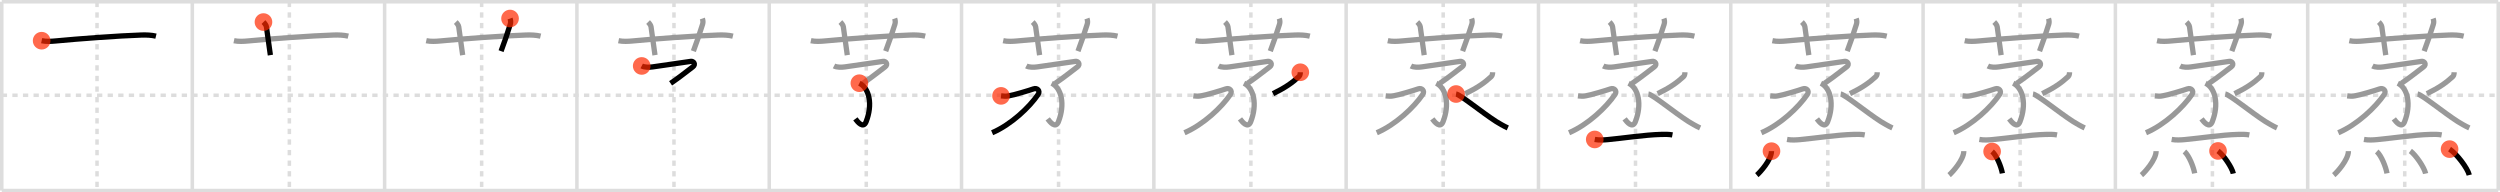 <svg width="1417px" height="109px" viewBox="0 0 1417 109" xmlns="http://www.w3.org/2000/svg" xmlns:xlink="http://www.w3.org/1999/xlink" xml:space="preserve" version="1.1"  baseProfile="full">
<line x1="1" y1="1" x2="1416" y2="1" style="stroke:#ddd;stroke-width:2" />
<line x1="1" y1="1" x2="1" y2="108" style="stroke:#ddd;stroke-width:2" />
<line x1="1" y1="108" x2="1416" y2="108" style="stroke:#ddd;stroke-width:2" />
<line x1="1416" y1="1" x2="1416" y2="108" style="stroke:#ddd;stroke-width:2" />
<line x1="109" y1="1" x2="109" y2="108" style="stroke:#ddd;stroke-width:2" />
<line x1="218" y1="1" x2="218" y2="108" style="stroke:#ddd;stroke-width:2" />
<line x1="327" y1="1" x2="327" y2="108" style="stroke:#ddd;stroke-width:2" />
<line x1="436" y1="1" x2="436" y2="108" style="stroke:#ddd;stroke-width:2" />
<line x1="545" y1="1" x2="545" y2="108" style="stroke:#ddd;stroke-width:2" />
<line x1="654" y1="1" x2="654" y2="108" style="stroke:#ddd;stroke-width:2" />
<line x1="763" y1="1" x2="763" y2="108" style="stroke:#ddd;stroke-width:2" />
<line x1="872" y1="1" x2="872" y2="108" style="stroke:#ddd;stroke-width:2" />
<line x1="981" y1="1" x2="981" y2="108" style="stroke:#ddd;stroke-width:2" />
<line x1="1090" y1="1" x2="1090" y2="108" style="stroke:#ddd;stroke-width:2" />
<line x1="1199" y1="1" x2="1199" y2="108" style="stroke:#ddd;stroke-width:2" />
<line x1="1308" y1="1" x2="1308" y2="108" style="stroke:#ddd;stroke-width:2" />
<line x1="1" y1="54" x2="1416" y2="54" style="stroke:#ddd;stroke-width:2;stroke-dasharray:3 3" />
<line x1="55" y1="1" x2="55" y2="108" style="stroke:#ddd;stroke-width:2;stroke-dasharray:3 3" />
<line x1="164" y1="1" x2="164" y2="108" style="stroke:#ddd;stroke-width:2;stroke-dasharray:3 3" />
<line x1="273" y1="1" x2="273" y2="108" style="stroke:#ddd;stroke-width:2;stroke-dasharray:3 3" />
<line x1="382" y1="1" x2="382" y2="108" style="stroke:#ddd;stroke-width:2;stroke-dasharray:3 3" />
<line x1="491" y1="1" x2="491" y2="108" style="stroke:#ddd;stroke-width:2;stroke-dasharray:3 3" />
<line x1="600" y1="1" x2="600" y2="108" style="stroke:#ddd;stroke-width:2;stroke-dasharray:3 3" />
<line x1="709" y1="1" x2="709" y2="108" style="stroke:#ddd;stroke-width:2;stroke-dasharray:3 3" />
<line x1="818" y1="1" x2="818" y2="108" style="stroke:#ddd;stroke-width:2;stroke-dasharray:3 3" />
<line x1="927" y1="1" x2="927" y2="108" style="stroke:#ddd;stroke-width:2;stroke-dasharray:3 3" />
<line x1="1036" y1="1" x2="1036" y2="108" style="stroke:#ddd;stroke-width:2;stroke-dasharray:3 3" />
<line x1="1145" y1="1" x2="1145" y2="108" style="stroke:#ddd;stroke-width:2;stroke-dasharray:3 3" />
<line x1="1254" y1="1" x2="1254" y2="108" style="stroke:#ddd;stroke-width:2;stroke-dasharray:3 3" />
<line x1="1363" y1="1" x2="1363" y2="108" style="stroke:#ddd;stroke-width:2;stroke-dasharray:3 3" />
<path d="M23.6,23.07c2.65,0.56,5.52,0.37,7.89,0.15c12.44-1.2,35.91-2.97,48.76-3.37c2.63-0.08,5.59,0.02,8.15,0.64" style="fill:none;stroke:black;stroke-width:3" />
<circle cx="23.6" cy="23.07" r="5" stroke-width="0" fill="#FF2A00" opacity="0.7" />
<path d="M132.6,23.07c2.65,0.56,5.52,0.37,7.89,0.15c12.44-1.2,35.91-2.97,48.76-3.37c2.63-0.08,5.59,0.02,8.15,0.64" style="fill:none;stroke:#999;stroke-width:3" />
<path d="M149.33,12.5c0.77,0.77,1.55,1.86,1.67,2.63c1.25,8.49,1.82,13.52,2.25,16.12" style="fill:none;stroke:black;stroke-width:3" />
<circle cx="149.33" cy="12.5" r="5" stroke-width="0" fill="#FF2A00" opacity="0.7" />
<path d="M241.6,23.07c2.65,0.56,5.52,0.37,7.89,0.15c12.44-1.2,35.91-2.97,48.76-3.37c2.63-0.08,5.59,0.02,8.15,0.64" style="fill:none;stroke:#999;stroke-width:3" />
<path d="M258.33,12.5c0.77,0.77,1.55,1.86,1.67,2.63c1.25,8.49,1.82,13.52,2.25,16.12" style="fill:none;stroke:#999;stroke-width:3" />
<path d="M289.09,10.5c0.33,0.92,0.51,2.11,0.14,3.24C287.08,20.4,286.35,22.73,284.0,29" style="fill:none;stroke:black;stroke-width:3" />
<circle cx="289.09" cy="10.5" r="5" stroke-width="0" fill="#FF2A00" opacity="0.7" />
<path d="M350.6,23.07c2.65,0.56,5.52,0.37,7.89,0.15c12.44-1.2,35.91-2.97,48.76-3.37c2.63-0.08,5.59,0.02,8.15,0.64" style="fill:none;stroke:#999;stroke-width:3" />
<path d="M367.33,12.5c0.77,0.77,1.55,1.86,1.67,2.63c1.25,8.49,1.82,13.52,2.25,16.12" style="fill:none;stroke:#999;stroke-width:3" />
<path d="M398.09,10.5c0.33,0.92,0.51,2.11,0.14,3.24C396.08,20.4,395.35,22.73,393.0,29" style="fill:none;stroke:#999;stroke-width:3" />
<path d="M363.72,37.38c1.66,0.87,4.34,0.8,6.16,0.54c5.88-0.83,17.99-2.55,21.65-3.13c1.65-0.26,2.99,1.73,1.17,3.1c-4.61,3.46-7.2,5.65-12.61,9.35" style="fill:none;stroke:black;stroke-width:3" />
<circle cx="363.72" cy="37.38" r="5" stroke-width="0" fill="#FF2A00" opacity="0.7" />
<path d="M459.6,23.07c2.65,0.56,5.52,0.37,7.89,0.15c12.44-1.2,35.91-2.97,48.76-3.37c2.63-0.08,5.59,0.02,8.15,0.64" style="fill:none;stroke:#999;stroke-width:3" />
<path d="M476.33,12.5c0.77,0.77,1.55,1.86,1.67,2.63c1.25,8.49,1.82,13.52,2.25,16.12" style="fill:none;stroke:#999;stroke-width:3" />
<path d="M507.09,10.5c0.33,0.92,0.51,2.11,0.14,3.24C505.08,20.4,504.35,22.73,502.0,29" style="fill:none;stroke:#999;stroke-width:3" />
<path d="M472.72,37.38c1.66,0.87,4.34,0.8,6.16,0.54c5.88-0.83,17.99-2.55,21.65-3.13c1.65-0.26,2.99,1.73,1.17,3.1c-4.61,3.46-7.2,5.65-12.61,9.35" style="fill:none;stroke:#999;stroke-width:3" />
<path d="M487.09,47.16c5.66,2.84,7.66,12.09,3.82,21.85c-1.62,4.1-4.78,0.12-6.09-1.62" style="fill:none;stroke:black;stroke-width:3" />
<circle cx="487.09" cy="47.16" r="5" stroke-width="0" fill="#FF2A00" opacity="0.7" />
<path d="M568.6,23.07c2.65,0.56,5.52,0.37,7.89,0.15c12.44-1.2,35.91-2.97,48.76-3.37c2.63-0.08,5.59,0.02,8.15,0.64" style="fill:none;stroke:#999;stroke-width:3" />
<path d="M585.33,12.5c0.77,0.77,1.55,1.86,1.67,2.63c1.25,8.49,1.82,13.52,2.25,16.12" style="fill:none;stroke:#999;stroke-width:3" />
<path d="M616.09,10.5c0.33,0.92,0.51,2.11,0.14,3.24C614.08,20.4,613.35,22.73,611.0,29" style="fill:none;stroke:#999;stroke-width:3" />
<path d="M581.72,37.38c1.66,0.87,4.34,0.8,6.16,0.54c5.88-0.83,17.99-2.55,21.65-3.13c1.65-0.26,2.99,1.73,1.17,3.1c-4.61,3.46-7.2,5.65-12.61,9.35" style="fill:none;stroke:#999;stroke-width:3" />
<path d="M596.09,47.16c5.66,2.84,7.66,12.09,3.82,21.85c-1.62,4.1-4.78,0.12-6.09-1.62" style="fill:none;stroke:#999;stroke-width:3" />
<path d="M567.38,54.34c1.6,0.18,2.95,0.32,4.55-0.05c2.32-0.29,11.9-3.18,13.92-3.92s3.92,1.15,2.56,3.15c-4.91,7.23-15.28,17.1-26.07,21.72" style="fill:none;stroke:black;stroke-width:3" />
<circle cx="567.38" cy="54.34" r="5" stroke-width="0" fill="#FF2A00" opacity="0.7" />
<path d="M677.6,23.07c2.65,0.56,5.52,0.37,7.89,0.15c12.44-1.2,35.91-2.97,48.76-3.37c2.63-0.08,5.59,0.02,8.15,0.64" style="fill:none;stroke:#999;stroke-width:3" />
<path d="M694.33,12.5c0.77,0.77,1.55,1.86,1.67,2.63c1.25,8.49,1.82,13.52,2.25,16.12" style="fill:none;stroke:#999;stroke-width:3" />
<path d="M725.09,10.5c0.33,0.92,0.51,2.11,0.14,3.24C723.08,20.4,722.35,22.73,720.0,29" style="fill:none;stroke:#999;stroke-width:3" />
<path d="M690.72,37.38c1.66,0.87,4.34,0.8,6.16,0.54c5.88-0.83,17.99-2.55,21.65-3.13c1.65-0.26,2.99,1.73,1.17,3.1c-4.61,3.46-7.2,5.65-12.61,9.35" style="fill:none;stroke:#999;stroke-width:3" />
<path d="M705.09,47.16c5.66,2.84,7.66,12.09,3.82,21.85c-1.62,4.1-4.78,0.12-6.09-1.62" style="fill:none;stroke:#999;stroke-width:3" />
<path d="M676.38,54.34c1.6,0.18,2.95,0.32,4.55-0.05c2.32-0.29,11.9-3.18,13.92-3.92s3.92,1.15,2.56,3.15c-4.91,7.23-15.28,17.1-26.07,21.72" style="fill:none;stroke:#999;stroke-width:3" />
<path d="M737.02,40.95c-0.02,0.8-0.18,1.9-0.75,2.43c-3.89,3.62-7.89,6.37-14.73,9.71" style="fill:none;stroke:black;stroke-width:3" />
<circle cx="737.02" cy="40.95" r="5" stroke-width="0" fill="#FF2A00" opacity="0.7" />
<path d="M786.6,23.07c2.65,0.56,5.52,0.37,7.89,0.15c12.44-1.2,35.91-2.97,48.76-3.37c2.63-0.08,5.59,0.02,8.15,0.64" style="fill:none;stroke:#999;stroke-width:3" />
<path d="M803.33,12.5c0.77,0.77,1.55,1.86,1.67,2.63c1.25,8.49,1.82,13.52,2.25,16.12" style="fill:none;stroke:#999;stroke-width:3" />
<path d="M834.09,10.5c0.33,0.92,0.51,2.11,0.14,3.24C832.08,20.4,831.35,22.73,829.0,29" style="fill:none;stroke:#999;stroke-width:3" />
<path d="M799.72,37.38c1.66,0.87,4.34,0.8,6.16,0.54c5.88-0.83,17.99-2.55,21.65-3.13c1.65-0.26,2.99,1.73,1.17,3.1c-4.61,3.46-7.2,5.65-12.61,9.35" style="fill:none;stroke:#999;stroke-width:3" />
<path d="M814.09,47.16c5.66,2.84,7.66,12.09,3.82,21.85c-1.62,4.1-4.78,0.12-6.09-1.62" style="fill:none;stroke:#999;stroke-width:3" />
<path d="M785.38,54.34c1.6,0.18,2.95,0.32,4.55-0.05c2.32-0.29,11.9-3.18,13.92-3.92s3.92,1.15,2.56,3.15c-4.91,7.23-15.28,17.1-26.07,21.72" style="fill:none;stroke:#999;stroke-width:3" />
<path d="M846.02,40.95c-0.02,0.8-0.18,1.9-0.75,2.43c-3.89,3.62-7.89,6.37-14.73,9.71" style="fill:none;stroke:#999;stroke-width:3" />
<path d="M825.3,53.29C827.73,53.66,840.1,63.81,848.0,68.87c1.39,0.89,4.62,2.75,6.62,3.65" style="fill:none;stroke:black;stroke-width:3" />
<circle cx="825.3" cy="53.29" r="5" stroke-width="0" fill="#FF2A00" opacity="0.7" />
<path d="M895.6,23.07c2.65,0.56,5.52,0.37,7.89,0.15c12.44-1.2,35.91-2.97,48.76-3.37c2.63-0.08,5.59,0.02,8.15,0.64" style="fill:none;stroke:#999;stroke-width:3" />
<path d="M912.33,12.5c0.77,0.77,1.55,1.86,1.67,2.63c1.25,8.49,1.82,13.52,2.25,16.12" style="fill:none;stroke:#999;stroke-width:3" />
<path d="M943.09,10.5c0.33,0.92,0.51,2.11,0.14,3.24C941.08,20.4,940.35,22.73,938.0,29" style="fill:none;stroke:#999;stroke-width:3" />
<path d="M908.72,37.38c1.66,0.87,4.34,0.8,6.16,0.54c5.88-0.83,17.99-2.55,21.65-3.13c1.65-0.26,2.99,1.73,1.17,3.1c-4.61,3.46-7.2,5.65-12.61,9.35" style="fill:none;stroke:#999;stroke-width:3" />
<path d="M923.09,47.16c5.66,2.84,7.66,12.09,3.82,21.85c-1.62,4.1-4.78,0.12-6.09-1.62" style="fill:none;stroke:#999;stroke-width:3" />
<path d="M894.38,54.34c1.6,0.18,2.95,0.32,4.55-0.05c2.32-0.29,11.9-3.18,13.92-3.92s3.92,1.15,2.56,3.15c-4.91,7.23-15.28,17.1-26.07,21.72" style="fill:none;stroke:#999;stroke-width:3" />
<path d="M955.02,40.95c-0.02,0.8-0.18,1.9-0.75,2.43c-3.89,3.62-7.89,6.37-14.73,9.71" style="fill:none;stroke:#999;stroke-width:3" />
<path d="M934.3,53.29C936.73,53.66,949.1,63.81,957.0,68.87c1.39,0.89,4.62,2.75,6.62,3.65" style="fill:none;stroke:#999;stroke-width:3" />
<path d="M903.9,79.04c2.6,0.46,5.08,0.3,7.47,0.08c8.93-0.83,20.59-2.68,30.25-2.94c2.11-0.06,4.23-0.09,6.31,0.3" style="fill:none;stroke:black;stroke-width:3" />
<circle cx="903.9" cy="79.04" r="5" stroke-width="0" fill="#FF2A00" opacity="0.7" />
<path d="M1004.6,23.07c2.65,0.56,5.52,0.37,7.89,0.15c12.44-1.2,35.91-2.97,48.76-3.37c2.63-0.08,5.59,0.02,8.15,0.64" style="fill:none;stroke:#999;stroke-width:3" />
<path d="M1021.33,12.5c0.77,0.77,1.55,1.86,1.67,2.63c1.25,8.49,1.82,13.52,2.25,16.12" style="fill:none;stroke:#999;stroke-width:3" />
<path d="M1052.09,10.5c0.33,0.92,0.51,2.11,0.14,3.24C1050.08,20.4,1049.35,22.73,1047.0,29" style="fill:none;stroke:#999;stroke-width:3" />
<path d="M1017.72,37.38c1.66,0.87,4.34,0.8,6.16,0.54c5.88-0.83,17.99-2.55,21.65-3.13c1.65-0.26,2.99,1.73,1.17,3.1c-4.61,3.46-7.2,5.65-12.61,9.35" style="fill:none;stroke:#999;stroke-width:3" />
<path d="M1032.09,47.16c5.66,2.84,7.66,12.09,3.82,21.85c-1.62,4.1-4.78,0.12-6.09-1.62" style="fill:none;stroke:#999;stroke-width:3" />
<path d="M1003.38,54.34c1.6,0.18,2.95,0.32,4.55-0.05c2.32-0.29,11.9-3.18,13.92-3.92s3.92,1.15,2.56,3.15c-4.91,7.23-15.28,17.1-26.07,21.72" style="fill:none;stroke:#999;stroke-width:3" />
<path d="M1064.02,40.95c-0.02,0.8-0.18,1.9-0.75,2.43c-3.89,3.62-7.89,6.37-14.73,9.71" style="fill:none;stroke:#999;stroke-width:3" />
<path d="M1043.3,53.29C1045.73,53.66,1058.1,63.81,1066.0,68.87c1.39,0.89,4.62,2.75,6.62,3.65" style="fill:none;stroke:#999;stroke-width:3" />
<path d="M1012.9,79.04c2.6,0.46,5.08,0.3,7.47,0.08c8.93-0.83,20.59-2.68,30.25-2.94c2.11-0.06,4.23-0.09,6.31,0.3" style="fill:none;stroke:#999;stroke-width:3" />
<path d="M1004.08,85.68c0,4.91-6.61,12.16-8.33,13.57" style="fill:none;stroke:black;stroke-width:3" />
<circle cx="1004.08" cy="85.68" r="5" stroke-width="0" fill="#FF2A00" opacity="0.7" />
<path d="M1113.6,23.07c2.65,0.56,5.52,0.37,7.89,0.15c12.44-1.2,35.91-2.97,48.76-3.37c2.63-0.08,5.59,0.02,8.15,0.64" style="fill:none;stroke:#999;stroke-width:3" />
<path d="M1130.33,12.5c0.77,0.77,1.55,1.86,1.67,2.63c1.25,8.49,1.82,13.52,2.25,16.12" style="fill:none;stroke:#999;stroke-width:3" />
<path d="M1161.09,10.5c0.33,0.92,0.51,2.11,0.14,3.24C1159.08,20.4,1158.35,22.73,1156.0,29" style="fill:none;stroke:#999;stroke-width:3" />
<path d="M1126.72,37.38c1.66,0.87,4.34,0.8,6.16,0.54c5.88-0.83,17.99-2.55,21.65-3.13c1.65-0.26,2.99,1.73,1.17,3.1c-4.61,3.46-7.2,5.65-12.61,9.35" style="fill:none;stroke:#999;stroke-width:3" />
<path d="M1141.09,47.16c5.66,2.84,7.66,12.09,3.82,21.85c-1.62,4.1-4.78,0.12-6.09-1.62" style="fill:none;stroke:#999;stroke-width:3" />
<path d="M1112.38,54.34c1.6,0.18,2.95,0.32,4.55-0.05c2.32-0.29,11.9-3.18,13.92-3.92s3.92,1.15,2.56,3.15c-4.91,7.23-15.28,17.1-26.07,21.72" style="fill:none;stroke:#999;stroke-width:3" />
<path d="M1173.02,40.95c-0.02,0.8-0.18,1.9-0.75,2.43c-3.89,3.62-7.89,6.37-14.73,9.71" style="fill:none;stroke:#999;stroke-width:3" />
<path d="M1152.3,53.29C1154.73,53.66,1167.1,63.81,1175.0,68.87c1.39,0.89,4.62,2.75,6.62,3.65" style="fill:none;stroke:#999;stroke-width:3" />
<path d="M1121.9,79.04c2.6,0.46,5.08,0.3,7.47,0.08c8.93-0.83,20.59-2.68,30.25-2.94c2.11-0.06,4.23-0.09,6.31,0.3" style="fill:none;stroke:#999;stroke-width:3" />
<path d="M1113.08,85.68c0,4.91-6.61,12.16-8.33,13.57" style="fill:none;stroke:#999;stroke-width:3" />
<path d="M1129.13,85.87c2.65,2.33,5.16,8.75,5.82,12.38" style="fill:none;stroke:black;stroke-width:3" />
<circle cx="1129.13" cy="85.87" r="5" stroke-width="0" fill="#FF2A00" opacity="0.7" />
<path d="M1222.6,23.07c2.65,0.56,5.52,0.37,7.89,0.15c12.44-1.2,35.91-2.97,48.76-3.37c2.63-0.08,5.59,0.02,8.15,0.64" style="fill:none;stroke:#999;stroke-width:3" />
<path d="M1239.33,12.5c0.77,0.77,1.55,1.86,1.67,2.63c1.25,8.49,1.82,13.52,2.25,16.12" style="fill:none;stroke:#999;stroke-width:3" />
<path d="M1270.09,10.5c0.33,0.92,0.51,2.11,0.14,3.24C1268.08,20.4,1267.35,22.73,1265.0,29" style="fill:none;stroke:#999;stroke-width:3" />
<path d="M1235.72,37.38c1.66,0.87,4.34,0.8,6.16,0.54c5.88-0.83,17.99-2.55,21.65-3.13c1.65-0.26,2.99,1.73,1.17,3.1c-4.61,3.46-7.2,5.65-12.61,9.35" style="fill:none;stroke:#999;stroke-width:3" />
<path d="M1250.09,47.16c5.66,2.84,7.66,12.09,3.82,21.85c-1.62,4.1-4.78,0.12-6.09-1.62" style="fill:none;stroke:#999;stroke-width:3" />
<path d="M1221.38,54.34c1.6,0.18,2.95,0.32,4.55-0.05c2.32-0.29,11.9-3.18,13.92-3.92s3.92,1.15,2.56,3.15c-4.91,7.23-15.28,17.1-26.07,21.72" style="fill:none;stroke:#999;stroke-width:3" />
<path d="M1282.02,40.95c-0.02,0.8-0.18,1.9-0.75,2.43c-3.89,3.62-7.89,6.37-14.73,9.71" style="fill:none;stroke:#999;stroke-width:3" />
<path d="M1261.3,53.29C1263.73,53.66,1276.1,63.81,1284.0,68.87c1.39,0.89,4.62,2.75,6.62,3.65" style="fill:none;stroke:#999;stroke-width:3" />
<path d="M1230.9,79.04c2.6,0.46,5.08,0.3,7.47,0.08c8.93-0.83,20.59-2.68,30.25-2.94c2.11-0.06,4.23-0.09,6.31,0.3" style="fill:none;stroke:#999;stroke-width:3" />
<path d="M1222.08,85.68c0,4.91-6.61,12.16-8.33,13.57" style="fill:none;stroke:#999;stroke-width:3" />
<path d="M1238.13,85.87c2.65,2.33,5.16,8.75,5.82,12.38" style="fill:none;stroke:#999;stroke-width:3" />
<path d="M1257.18,85.55c3.06,2.26,7.89,9.3,8.66,12.82" style="fill:none;stroke:black;stroke-width:3" />
<circle cx="1257.18" cy="85.55" r="5" stroke-width="0" fill="#FF2A00" opacity="0.7" />
<path d="M1331.6,23.07c2.65,0.56,5.52,0.37,7.89,0.15c12.44-1.2,35.91-2.97,48.76-3.37c2.63-0.08,5.59,0.02,8.15,0.64" style="fill:none;stroke:#999;stroke-width:3" />
<path d="M1348.33,12.5c0.77,0.77,1.55,1.86,1.67,2.63c1.25,8.49,1.82,13.52,2.25,16.12" style="fill:none;stroke:#999;stroke-width:3" />
<path d="M1379.09,10.5c0.33,0.92,0.51,2.11,0.14,3.24C1377.08,20.4,1376.35,22.73,1374.0,29" style="fill:none;stroke:#999;stroke-width:3" />
<path d="M1344.72,37.38c1.66,0.87,4.34,0.8,6.16,0.54c5.88-0.83,17.99-2.55,21.65-3.13c1.65-0.26,2.99,1.73,1.17,3.1c-4.61,3.46-7.2,5.65-12.61,9.35" style="fill:none;stroke:#999;stroke-width:3" />
<path d="M1359.09,47.16c5.66,2.84,7.66,12.09,3.82,21.85c-1.62,4.1-4.78,0.12-6.09-1.62" style="fill:none;stroke:#999;stroke-width:3" />
<path d="M1330.38,54.34c1.6,0.18,2.95,0.32,4.55-0.05c2.32-0.29,11.9-3.18,13.92-3.92s3.92,1.15,2.56,3.15c-4.91,7.23-15.28,17.1-26.07,21.72" style="fill:none;stroke:#999;stroke-width:3" />
<path d="M1391.02,40.95c-0.02,0.8-0.18,1.9-0.75,2.43c-3.89,3.62-7.89,6.37-14.73,9.71" style="fill:none;stroke:#999;stroke-width:3" />
<path d="M1370.3,53.29C1372.73,53.66,1385.1,63.81,1393.0,68.87c1.39,0.89,4.62,2.75,6.62,3.65" style="fill:none;stroke:#999;stroke-width:3" />
<path d="M1339.9,79.04c2.6,0.46,5.08,0.3,7.47,0.08c8.93-0.83,20.59-2.68,30.25-2.94c2.11-0.06,4.23-0.09,6.31,0.3" style="fill:none;stroke:#999;stroke-width:3" />
<path d="M1331.08,85.68c0,4.91-6.61,12.16-8.33,13.57" style="fill:none;stroke:#999;stroke-width:3" />
<path d="M1347.13,85.87c2.65,2.33,5.16,8.75,5.82,12.38" style="fill:none;stroke:#999;stroke-width:3" />
<path d="M1366.18,85.55c3.06,2.26,7.89,9.3,8.66,12.82" style="fill:none;stroke:#999;stroke-width:3" />
<path d="M1388.42,84.52c3.94,2.59,10.17,10.66,11.16,14.7" style="fill:none;stroke:black;stroke-width:3" />
<circle cx="1388.42" cy="84.52" r="5" stroke-width="0" fill="#FF2A00" opacity="0.7" />
</svg>